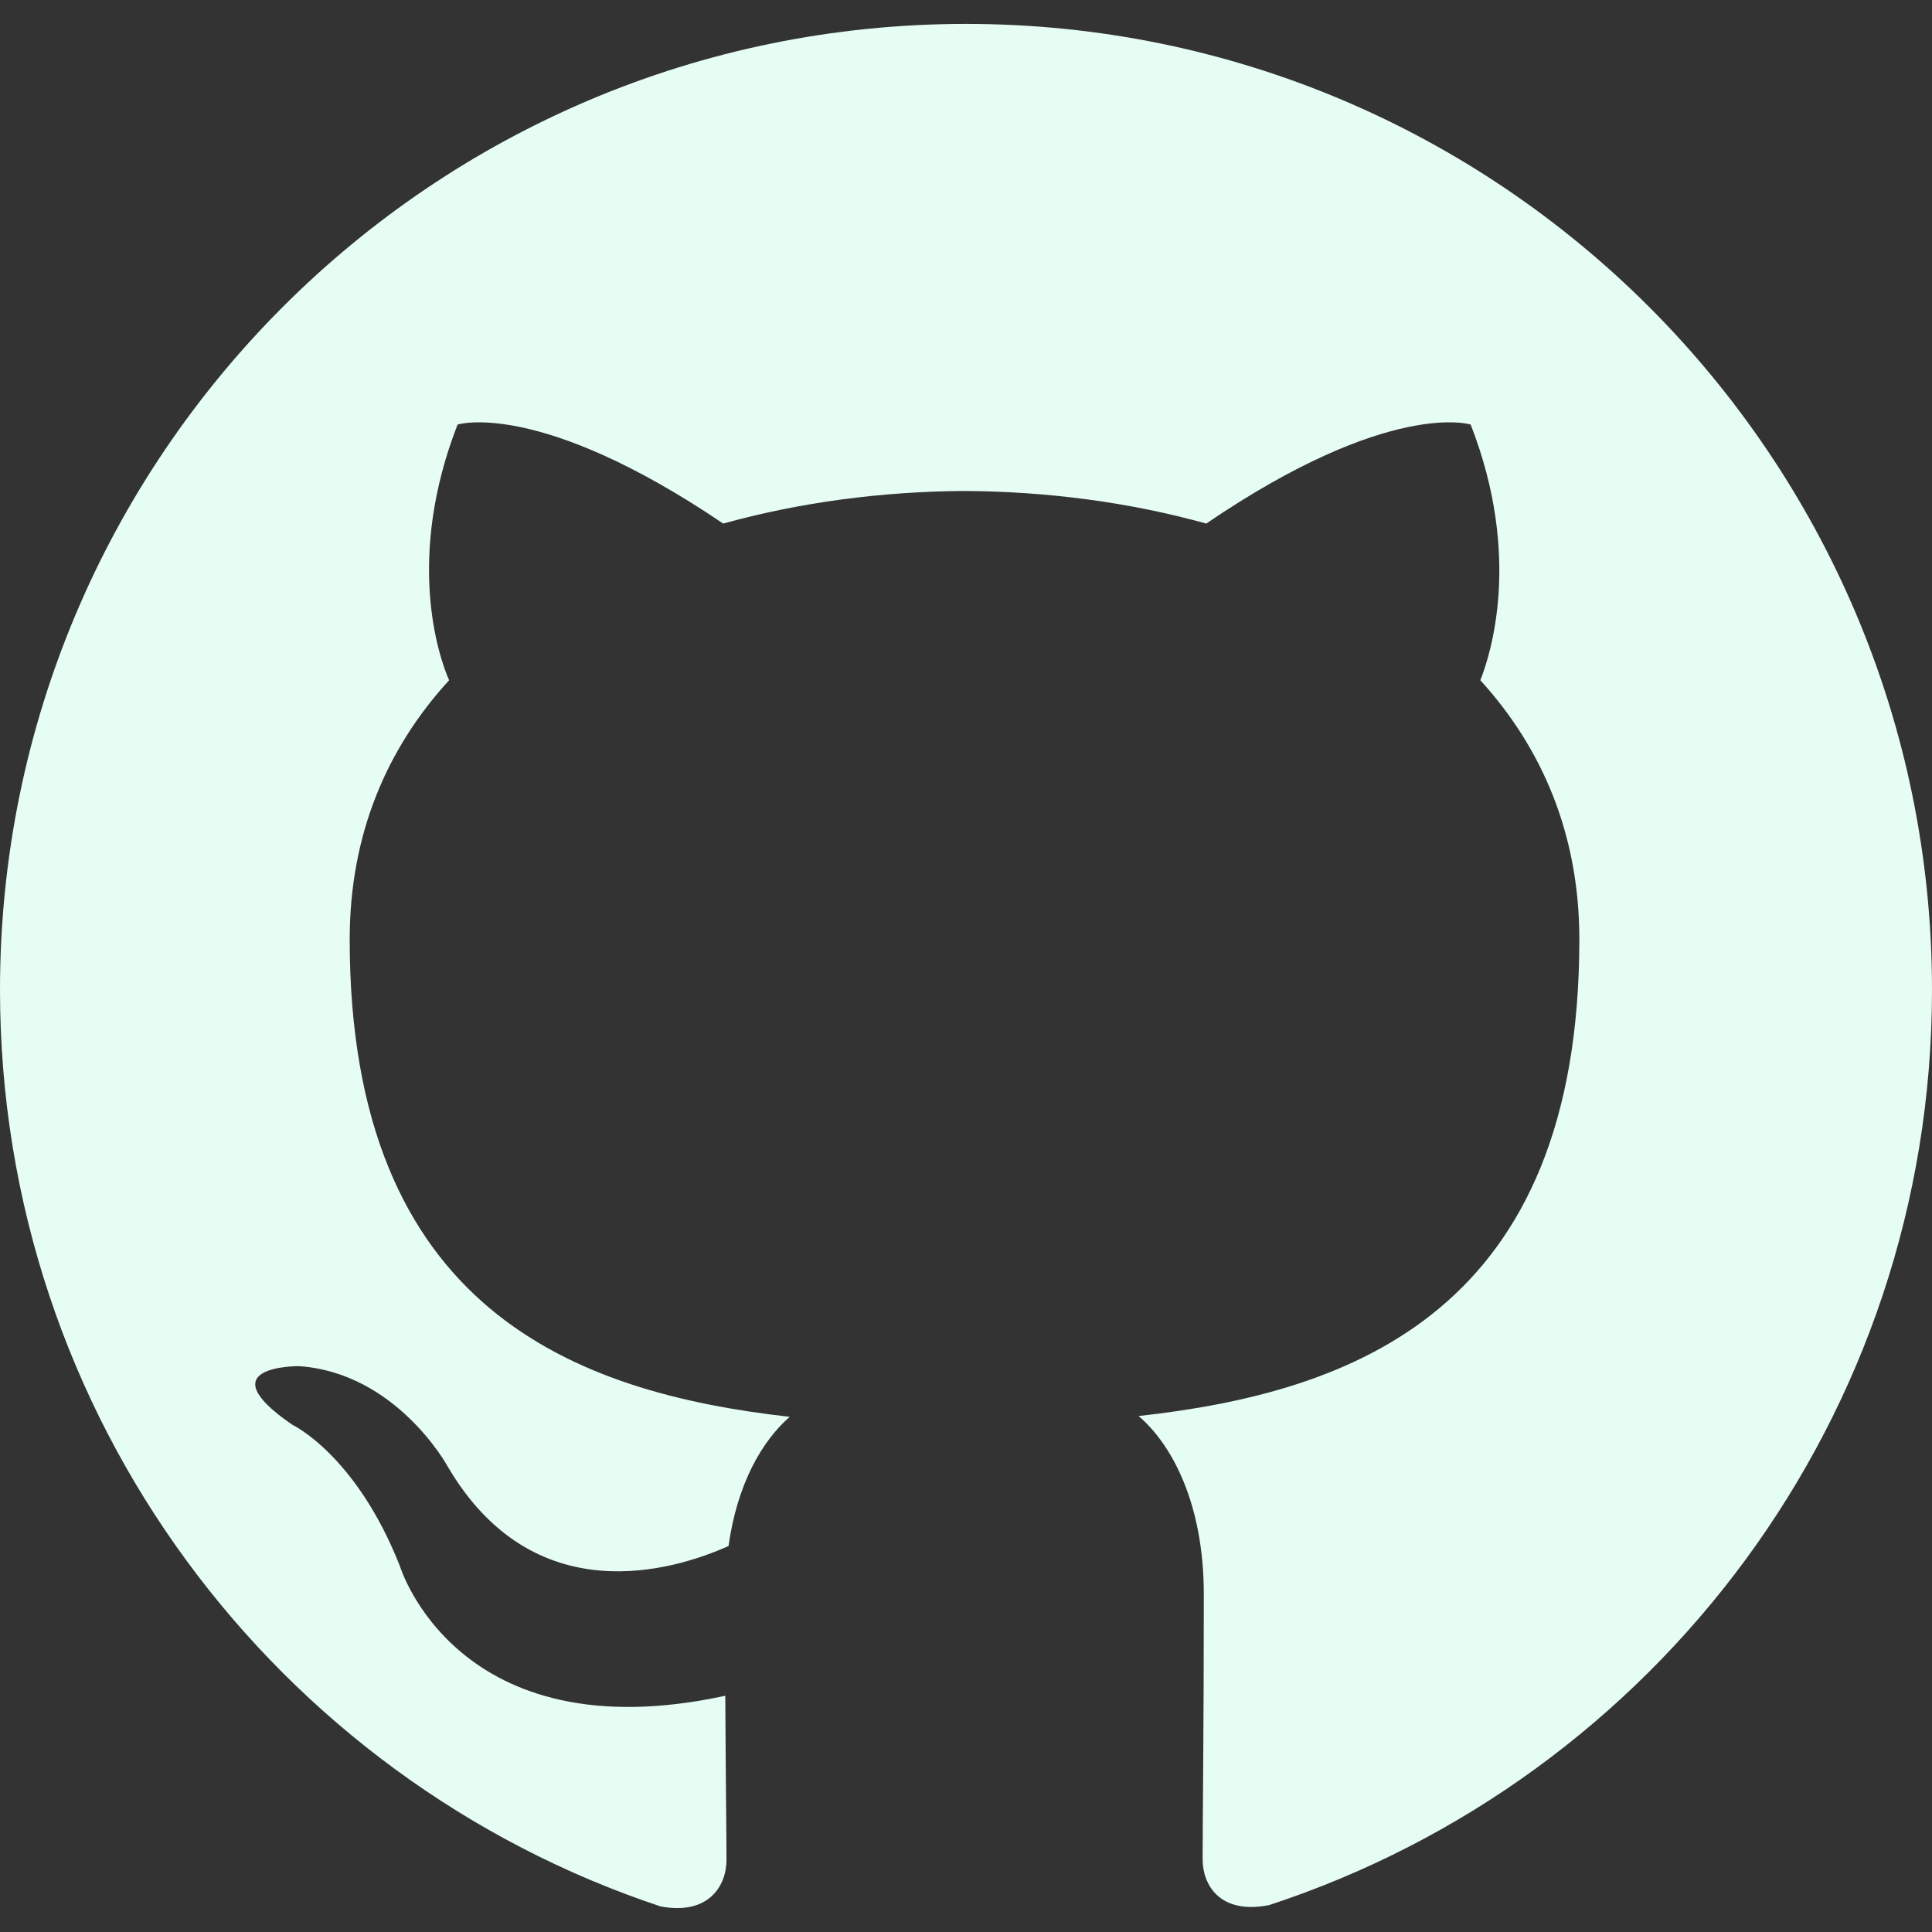 <svg width="32" height="32" viewBox="0 0 32 32" fill="none" xmlns="http://www.w3.org/2000/svg">
<rect x="0" y="0" width="32" height="32" fill="#333333" stroke="none"/>
<path d="M16 0.396C7.16 0.396 0 7.56 0 16.396C0 23.467 4.584 29.463 10.94 31.576C11.74 31.727 12.033 31.232 12.033 30.807C12.033 30.427 12.02 29.42 12.013 28.087C7.563 29.052 6.624 25.94 6.624 25.94C5.896 24.094 4.844 23.6 4.844 23.6C3.395 22.608 4.956 22.628 4.956 22.628C6.563 22.74 7.407 24.276 7.407 24.276C8.833 26.723 11.152 26.016 12.067 25.607C12.211 24.572 12.623 23.867 13.08 23.467C9.527 23.067 5.792 21.691 5.792 15.56C5.792 13.814 6.412 12.387 7.439 11.267C7.259 10.863 6.719 9.236 7.579 7.032C7.579 7.032 8.919 6.603 11.979 8.672C13.259 8.316 14.619 8.14 15.979 8.132C17.339 8.14 18.699 8.316 19.979 8.672C23.019 6.603 24.359 7.032 24.359 7.032C25.219 9.236 24.679 10.863 24.519 11.267C25.539 12.387 26.159 13.814 26.159 15.56C26.159 21.707 22.419 23.06 18.859 23.454C19.419 23.934 19.939 24.915 19.939 26.414C19.939 28.555 19.919 30.275 19.919 30.795C19.919 31.215 20.199 31.715 21.019 31.555C27.42 29.456 32 23.456 32 16.396C32 7.56 24.836 0.396 16 0.396Z" fill="#E6FDF3"/>
</svg>
